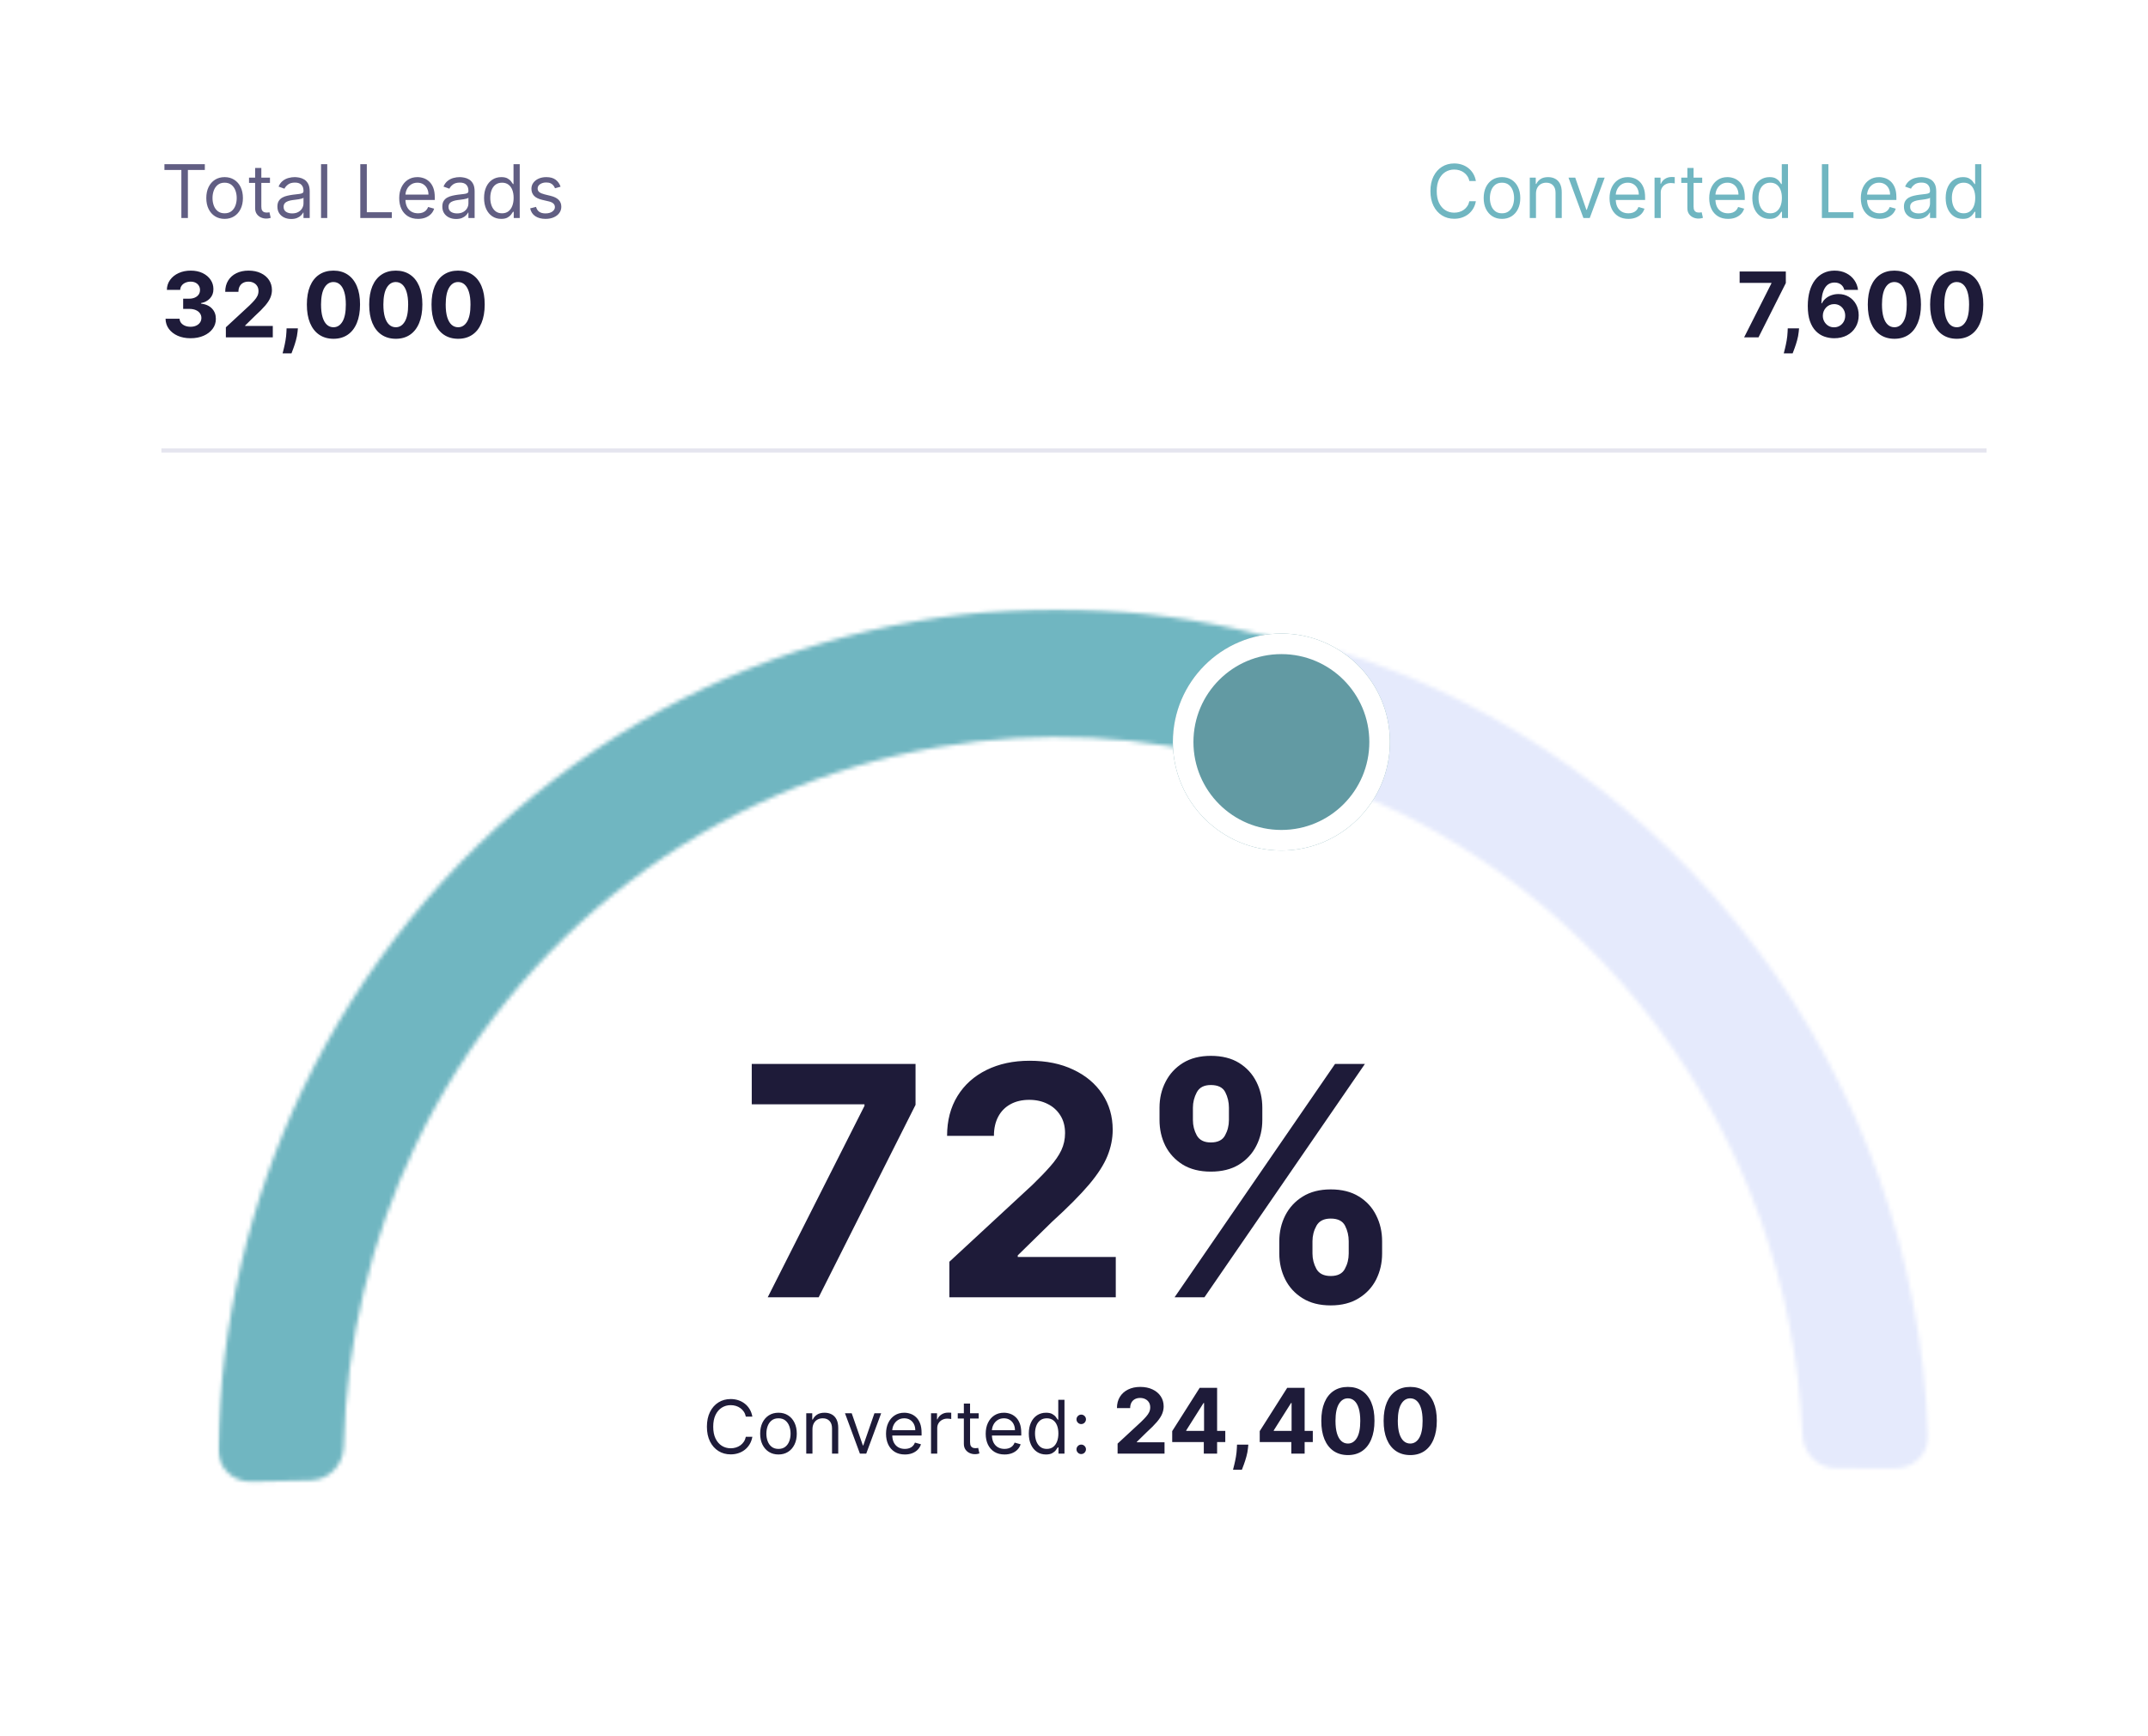 <svg width="522" height="422" viewBox="0 0 522 422" fill="none" xmlns="http://www.w3.org/2000/svg">
<g filter="url(#filter0_d_1_469)">
<rect x="6" y="4" width="510" height="410" rx="20" fill="white"/>
</g>
<mask id="mask0_1_469" style="mask-type:alpha" maskUnits="userSpaceOnUse" x="53" y="148" width="416" height="214">
<rect x="53" y="148.081" width="416" height="213.268" fill="#D9D9D9"/>
</mask>
<g mask="url(#mask0_1_469)">
<mask id="path-3-inside-1_1_469" fill="white">
<path d="M61.057 360.168C56.637 360.27 52.957 356.766 53.026 352.346C53.501 322.004 60.503 292.101 73.576 264.761C87.797 235.019 108.792 209.17 134.809 189.369C160.827 169.567 191.113 156.388 223.145 150.928C252.576 145.911 282.697 147.545 311.383 155.674C315.602 156.869 317.895 161.348 316.579 165.531L312.077 179.846C310.741 184.093 306.199 186.413 301.906 185.233C277.905 178.638 252.758 177.372 228.177 181.562C200.938 186.205 175.184 197.413 153.059 214.251C130.935 231.089 113.082 253.07 100.988 278.362C90.042 301.256 84.101 326.261 83.536 351.657C83.438 356.072 79.959 359.732 75.544 359.834L61.057 360.168Z"/>
</mask>
<path d="M61.057 360.168C56.637 360.27 52.957 356.766 53.026 352.346C53.501 322.004 60.503 292.101 73.576 264.761C87.797 235.019 108.792 209.17 134.809 189.369C160.827 169.567 191.113 156.388 223.145 150.928C252.576 145.911 282.697 147.545 311.383 155.674C315.602 156.869 317.895 161.348 316.579 165.531L312.077 179.846C310.741 184.093 306.199 186.413 301.906 185.233C277.905 178.638 252.758 177.372 228.177 181.562C200.938 186.205 175.184 197.413 153.059 214.251C130.935 231.089 113.082 253.07 100.988 278.362C90.042 301.256 84.101 326.261 83.536 351.657C83.438 356.072 79.959 359.732 75.544 359.834L61.057 360.168Z" stroke="#70B6C1" stroke-width="60" stroke-linecap="round" stroke-linejoin="round" mask="url(#path-3-inside-1_1_469)"/>
<mask id="path-4-inside-2_1_469" fill="white">
<path d="M315.943 163.958C317.082 159.659 321.515 157.099 325.753 158.449C365.87 171.232 401.196 196.368 426.805 230.492C452.456 264.672 467.007 306.071 468.553 348.934C468.712 353.35 465.108 356.927 460.69 356.919L446.198 356.892C441.78 356.884 438.224 353.294 438.035 348.88C436.496 312.856 424.155 278.103 402.581 249.356C381.019 220.624 351.356 199.386 317.658 188.418C313.484 187.059 310.972 182.721 312.096 178.478L315.943 163.958Z"/>
</mask>
<path d="M315.943 163.958C317.082 159.659 321.515 157.099 325.753 158.449C365.87 171.232 401.196 196.368 426.805 230.492C452.456 264.672 467.007 306.071 468.553 348.934C468.712 353.35 465.108 356.927 460.69 356.919L446.198 356.892C441.78 356.884 438.224 353.294 438.035 348.88C436.496 312.856 424.155 278.103 402.581 249.356C381.019 220.624 351.356 199.386 317.658 188.418C313.484 187.059 310.972 182.721 312.096 178.478L315.943 163.958Z" stroke="#E5EAFC" stroke-width="60" stroke-linecap="round" stroke-linejoin="round" mask="url(#path-4-inside-2_1_469)"/>
</g>
<g filter="url(#filter1_d_1_469)">
<circle cx="311.398" cy="172.372" r="26.372" fill="#629AA3"/>
<circle cx="311.398" cy="172.372" r="23.872" stroke="white" stroke-width="5"/>
</g>
<path d="M186.566 315.349L210.083 268.815V268.427H182.688V258.622H222.492V268.566L198.948 315.349H186.566ZM230.711 315.349V306.707L250.904 288.01C252.621 286.349 254.061 284.853 255.225 283.523C256.407 282.194 257.302 280.892 257.912 279.618C258.521 278.325 258.826 276.931 258.826 275.435C258.826 273.773 258.447 272.342 257.69 271.142C256.933 269.923 255.899 268.991 254.588 268.344C253.277 267.679 251.79 267.347 250.128 267.347C248.392 267.347 246.878 267.698 245.586 268.4C244.293 269.101 243.296 270.108 242.594 271.419C241.892 272.73 241.542 274.29 241.542 276.1H230.157C230.157 272.388 230.998 269.166 232.678 266.433C234.358 263.7 236.713 261.586 239.741 260.09C242.77 258.594 246.26 257.846 250.211 257.846C254.274 257.846 257.81 258.567 260.82 260.007C263.848 261.429 266.203 263.405 267.883 265.934C269.564 268.464 270.404 271.363 270.404 274.632C270.404 276.774 269.979 278.888 269.13 280.975C268.299 283.062 266.812 285.379 264.67 287.927C262.528 290.457 259.509 293.495 255.613 297.04L247.331 305.156V305.544H271.152V315.349H230.711ZM310.893 304.713V301.721C310.893 299.45 311.373 297.363 312.333 295.461C313.312 293.541 314.724 292.008 316.571 290.863C318.436 289.7 320.707 289.118 323.385 289.118C326.099 289.118 328.38 289.691 330.226 290.836C332.091 291.981 333.495 293.513 334.437 295.434C335.397 297.336 335.877 299.432 335.877 301.721V304.713C335.877 306.984 335.397 309.08 334.437 311.001C333.476 312.903 332.064 314.426 330.199 315.571C328.334 316.734 326.062 317.316 323.385 317.316C320.67 317.316 318.39 316.734 316.543 315.571C314.697 314.426 313.293 312.903 312.333 311.001C311.373 309.08 310.893 306.984 310.893 304.713ZM318.953 301.721V304.713C318.953 306.024 319.267 307.261 319.895 308.425C320.541 309.588 321.704 310.17 323.385 310.17C325.065 310.17 326.21 309.597 326.819 308.452C327.447 307.307 327.761 306.061 327.761 304.713V301.721C327.761 300.373 327.466 299.118 326.875 297.954C326.284 296.791 325.121 296.209 323.385 296.209C321.723 296.209 320.569 296.791 319.922 297.954C319.276 299.118 318.953 300.373 318.953 301.721ZM281.781 272.25V269.258C281.781 266.969 282.27 264.873 283.249 262.971C284.228 261.05 285.64 259.518 287.487 258.373C289.352 257.228 291.605 256.655 294.246 256.655C296.979 256.655 299.268 257.228 301.115 258.373C302.961 259.518 304.365 261.05 305.325 262.971C306.285 264.873 306.765 266.969 306.765 269.258V272.25C306.765 274.54 306.276 276.635 305.297 278.537C304.337 280.439 302.925 281.963 301.059 283.108C299.213 284.234 296.942 284.797 294.246 284.797C291.55 284.797 289.269 284.225 287.404 283.08C285.557 281.917 284.154 280.393 283.194 278.51C282.252 276.608 281.781 274.521 281.781 272.25ZM289.897 269.258V272.25C289.897 273.598 290.211 274.844 290.839 275.989C291.485 277.134 292.621 277.706 294.246 277.706C295.944 277.706 297.099 277.134 297.708 275.989C298.336 274.844 298.65 273.598 298.65 272.25V269.258C298.65 267.91 298.354 266.655 297.763 265.491C297.172 264.328 296 263.746 294.246 263.746C292.602 263.746 291.466 264.337 290.839 265.519C290.211 266.701 289.897 267.947 289.897 269.258ZM285.437 315.349L324.437 258.622H331.694L292.694 315.349H285.437Z" fill="#1E1B39"/>
<path d="M182.836 344.349H181.251C181.157 343.893 180.993 343.493 180.759 343.148C180.529 342.802 180.247 342.513 179.915 342.278C179.587 342.04 179.222 341.861 178.822 341.741C178.421 341.622 178.004 341.562 177.569 341.562C176.776 341.562 176.058 341.763 175.415 342.163C174.776 342.564 174.267 343.154 173.887 343.934C173.512 344.714 173.325 345.67 173.325 346.804C173.325 347.937 173.512 348.894 173.887 349.674C174.267 350.454 174.776 351.044 175.415 351.444C176.058 351.845 176.776 352.045 177.569 352.045C178.004 352.045 178.421 351.986 178.822 351.866C179.222 351.747 179.587 351.57 179.915 351.336C180.247 351.097 180.529 350.805 180.759 350.46C180.993 350.111 181.157 349.71 181.251 349.258H182.836C182.717 349.927 182.499 350.526 182.184 351.054C181.869 351.583 181.477 352.032 181.008 352.403C180.539 352.77 180.013 353.049 179.429 353.241C178.85 353.432 178.23 353.528 177.569 353.528C176.453 353.528 175.46 353.255 174.59 352.71C173.721 352.165 173.037 351.389 172.539 350.383C172.04 349.378 171.791 348.184 171.791 346.804C171.791 345.423 172.04 344.23 172.539 343.224C173.037 342.219 173.721 341.443 174.59 340.898C175.46 340.352 176.453 340.079 177.569 340.079C178.23 340.079 178.85 340.175 179.429 340.367C180.013 340.559 180.539 340.84 181.008 341.211C181.477 341.577 181.869 342.025 182.184 342.553C182.499 343.077 182.717 343.676 182.836 344.349ZM189.182 353.554C188.295 353.554 187.518 353.343 186.849 352.921C186.184 352.499 185.664 351.909 185.289 351.15C184.918 350.392 184.733 349.505 184.733 348.491C184.733 347.469 184.918 346.576 185.289 345.813C185.664 345.05 186.184 344.458 186.849 344.036C187.518 343.614 188.295 343.403 189.182 343.403C190.068 343.403 190.844 343.614 191.509 344.036C192.178 344.458 192.697 345.05 193.068 345.813C193.443 346.576 193.631 347.469 193.631 348.491C193.631 349.505 193.443 350.392 193.068 351.15C192.697 351.909 192.178 352.499 191.509 352.921C190.844 353.343 190.068 353.554 189.182 353.554ZM189.182 352.199C189.855 352.199 190.409 352.026 190.844 351.681C191.278 351.336 191.6 350.882 191.809 350.319C192.018 349.757 192.122 349.148 192.122 348.491C192.122 347.835 192.018 347.224 191.809 346.657C191.6 346.09 191.278 345.632 190.844 345.282C190.409 344.933 189.855 344.758 189.182 344.758C188.509 344.758 187.955 344.933 187.52 345.282C187.085 345.632 186.763 346.09 186.555 346.657C186.346 347.224 186.241 347.835 186.241 348.491C186.241 349.148 186.346 349.757 186.555 350.319C186.763 350.882 187.085 351.336 187.52 351.681C187.955 352.026 188.509 352.199 189.182 352.199ZM197.442 347.443V353.349H195.933V343.531H197.391V345.065H197.519C197.749 344.567 198.098 344.166 198.567 343.863C199.036 343.557 199.641 343.403 200.382 343.403C201.047 343.403 201.629 343.54 202.127 343.812C202.626 344.081 203.014 344.49 203.291 345.04C203.568 345.585 203.706 346.275 203.706 347.111V353.349H202.198V347.213C202.198 346.442 201.997 345.841 201.597 345.41C201.196 344.976 200.646 344.758 199.948 344.758C199.466 344.758 199.036 344.863 198.656 345.072C198.281 345.28 197.985 345.585 197.768 345.986C197.551 346.386 197.442 346.872 197.442 347.443ZM214.14 343.531L210.509 353.349H208.975L205.344 343.531H206.98L209.691 351.355H209.793L212.503 343.531H214.14ZM219.896 353.554C218.95 353.554 218.134 353.345 217.447 352.927C216.766 352.505 216.239 351.917 215.869 351.163C215.502 350.405 215.319 349.523 215.319 348.517C215.319 347.511 215.502 346.625 215.869 345.858C216.239 345.086 216.755 344.486 217.415 344.055C218.08 343.621 218.856 343.403 219.742 343.403C220.254 343.403 220.759 343.488 221.257 343.659C221.756 343.829 222.21 344.106 222.619 344.49C223.028 344.869 223.354 345.372 223.597 345.998C223.839 346.625 223.961 347.396 223.961 348.312V348.952H216.393V347.648H222.427C222.427 347.094 222.316 346.599 222.094 346.165C221.877 345.73 221.566 345.387 221.161 345.135C220.761 344.884 220.288 344.758 219.742 344.758C219.141 344.758 218.621 344.907 218.183 345.206C217.748 345.5 217.413 345.883 217.179 346.356C216.945 346.829 216.827 347.336 216.827 347.878V348.747C216.827 349.488 216.955 350.117 217.211 350.633C217.471 351.144 217.831 351.534 218.291 351.802C218.751 352.067 219.286 352.199 219.896 352.199C220.292 352.199 220.65 352.143 220.969 352.032C221.293 351.917 221.572 351.747 221.807 351.521C222.041 351.291 222.222 351.005 222.35 350.665L223.808 351.074C223.654 351.568 223.396 352.003 223.034 352.378C222.672 352.748 222.224 353.038 221.692 353.247C221.159 353.452 220.56 353.554 219.896 353.554ZM226.256 353.349V343.531H227.713V345.014H227.815C227.994 344.528 228.318 344.134 228.787 343.831C229.256 343.529 229.784 343.378 230.372 343.378C230.483 343.378 230.621 343.38 230.788 343.384C230.954 343.388 231.08 343.395 231.165 343.403V344.937C231.114 344.925 230.996 344.905 230.813 344.88C230.634 344.85 230.445 344.835 230.244 344.835C229.767 344.835 229.341 344.935 228.966 345.135C228.595 345.331 228.301 345.604 228.084 345.954C227.871 346.299 227.764 346.693 227.764 347.136V353.349H226.256ZM237.838 343.531V344.809H232.75V343.531H237.838ZM234.233 341.179H235.741V350.537C235.741 350.963 235.803 351.282 235.927 351.496C236.055 351.704 236.217 351.845 236.413 351.917C236.613 351.986 236.824 352.02 237.045 352.02C237.212 352.02 237.348 352.011 237.455 351.994C237.561 351.973 237.646 351.956 237.71 351.943L238.017 353.298C237.915 353.336 237.772 353.375 237.589 353.413C237.406 353.456 237.173 353.477 236.892 353.477C236.466 353.477 236.048 353.385 235.639 353.202C235.234 353.019 234.898 352.74 234.629 352.365C234.365 351.99 234.233 351.517 234.233 350.946V341.179ZM244.118 353.554C243.172 353.554 242.356 353.345 241.67 352.927C240.988 352.505 240.462 351.917 240.091 351.163C239.725 350.405 239.542 349.523 239.542 348.517C239.542 347.511 239.725 346.625 240.091 345.858C240.462 345.086 240.978 344.486 241.638 344.055C242.303 343.621 243.078 343.403 243.965 343.403C244.476 343.403 244.981 343.488 245.48 343.659C245.978 343.829 246.432 344.106 246.841 344.49C247.25 344.869 247.576 345.372 247.819 345.998C248.062 346.625 248.184 347.396 248.184 348.312V348.952H240.615V347.648H246.65C246.65 347.094 246.539 346.599 246.317 346.165C246.1 345.73 245.789 345.387 245.384 345.135C244.983 344.884 244.51 344.758 243.965 344.758C243.364 344.758 242.844 344.907 242.405 345.206C241.971 345.5 241.636 345.883 241.402 346.356C241.167 346.829 241.05 347.336 241.05 347.878V348.747C241.05 349.488 241.178 350.117 241.434 350.633C241.694 351.144 242.054 351.534 242.514 351.802C242.974 352.067 243.509 352.199 244.118 352.199C244.515 352.199 244.873 352.143 245.192 352.032C245.516 351.917 245.795 351.747 246.029 351.521C246.264 351.291 246.445 351.005 246.573 350.665L248.03 351.074C247.877 351.568 247.619 352.003 247.257 352.378C246.895 352.748 246.447 353.038 245.914 353.247C245.382 353.452 244.783 353.554 244.118 353.554ZM254.186 353.554C253.368 353.554 252.645 353.347 252.019 352.934C251.392 352.516 250.902 351.928 250.549 351.17C250.195 350.407 250.018 349.505 250.018 348.466C250.018 347.434 250.195 346.54 250.549 345.781C250.902 345.023 251.395 344.437 252.025 344.023C252.656 343.61 253.385 343.403 254.211 343.403C254.85 343.403 255.355 343.51 255.726 343.723C256.101 343.932 256.387 344.17 256.583 344.439C256.783 344.703 256.939 344.92 257.049 345.091H257.177V340.258H258.686V353.349H257.228V351.841H257.049C256.939 352.02 256.781 352.246 256.576 352.518C256.372 352.787 256.08 353.028 255.701 353.241C255.321 353.449 254.816 353.554 254.186 353.554ZM254.39 352.199C254.995 352.199 255.507 352.041 255.924 351.726C256.342 351.406 256.659 350.965 256.877 350.403C257.094 349.836 257.203 349.182 257.203 348.44C257.203 347.707 257.096 347.066 256.883 346.516C256.67 345.962 256.355 345.532 255.937 345.225C255.52 344.914 255.004 344.758 254.39 344.758C253.751 344.758 253.218 344.922 252.792 345.251C252.37 345.574 252.053 346.015 251.84 346.574C251.631 347.128 251.527 347.75 251.527 348.44C251.527 349.139 251.633 349.774 251.846 350.345C252.064 350.912 252.383 351.363 252.805 351.7C253.231 352.032 253.76 352.199 254.39 352.199ZM262.757 353.452C262.442 353.452 262.172 353.339 261.946 353.113C261.72 352.887 261.607 352.616 261.607 352.301C261.607 351.986 261.72 351.715 261.946 351.489C262.172 351.263 262.442 351.15 262.757 351.15C263.073 351.15 263.343 351.263 263.569 351.489C263.795 351.715 263.908 351.986 263.908 352.301C263.908 352.51 263.855 352.702 263.748 352.876C263.646 353.051 263.507 353.192 263.333 353.298C263.162 353.4 262.971 353.452 262.757 353.452ZM262.757 346.165C262.442 346.165 262.172 346.052 261.946 345.826C261.72 345.6 261.607 345.329 261.607 345.014C261.607 344.699 261.72 344.428 261.946 344.202C262.172 343.976 262.442 343.863 262.757 343.863C263.073 343.863 263.343 343.976 263.569 344.202C263.795 344.428 263.908 344.699 263.908 345.014C263.908 345.223 263.855 345.415 263.748 345.589C263.646 345.764 263.507 345.905 263.333 346.011C263.162 346.113 262.971 346.165 262.757 346.165ZM271.594 353.349V350.912L277.289 345.638C277.773 345.17 278.18 344.748 278.508 344.373C278.841 343.998 279.094 343.63 279.266 343.271C279.438 342.907 279.523 342.513 279.523 342.091C279.523 341.623 279.417 341.219 279.203 340.88C278.99 340.537 278.698 340.274 278.328 340.091C277.958 339.904 277.539 339.81 277.07 339.81C276.581 339.81 276.154 339.909 275.789 340.107C275.424 340.305 275.143 340.589 274.945 340.959C274.747 341.328 274.648 341.769 274.648 342.279H271.438C271.438 341.232 271.674 340.323 272.148 339.552C272.622 338.782 273.286 338.185 274.141 337.763C274.995 337.341 275.979 337.13 277.094 337.13C278.24 337.13 279.237 337.334 280.086 337.74C280.94 338.141 281.604 338.698 282.078 339.412C282.552 340.125 282.789 340.943 282.789 341.865C282.789 342.469 282.669 343.065 282.43 343.654C282.195 344.242 281.776 344.896 281.172 345.615C280.568 346.328 279.716 347.185 278.617 348.185L276.281 350.474V350.584H283V353.349H271.594ZM284.865 350.537V347.873L291.545 337.349H293.842V341.037H292.482L288.271 347.701V347.826H297.764V350.537H284.865ZM292.545 353.349V349.724L292.607 348.545V337.349H295.779V353.349H292.545ZM303.365 351.162L303.279 352.021C303.212 352.709 303.081 353.394 302.889 354.076C302.701 354.763 302.503 355.386 302.295 355.943C302.092 356.5 301.928 356.938 301.803 357.255H299.646C299.725 356.948 299.831 356.519 299.967 355.966C300.102 355.42 300.23 354.805 300.35 354.123C300.469 353.44 300.545 352.745 300.576 352.037L300.615 351.162H303.365ZM306.135 350.537V347.873L312.814 337.349H315.111V341.037H313.752L309.541 347.701V347.826H319.033V350.537H306.135ZM313.814 353.349V349.724L313.877 348.545V337.349H317.049V353.349H313.814ZM327.561 353.701C326.217 353.696 325.061 353.365 324.092 352.709C323.128 352.052 322.386 351.102 321.865 349.857C321.35 348.612 321.094 347.115 321.1 345.365C321.1 343.62 321.357 342.133 321.873 340.904C322.394 339.675 323.136 338.74 324.1 338.099C325.068 337.453 326.222 337.13 327.561 337.13C328.899 337.13 330.05 337.453 331.014 338.099C331.982 338.745 332.727 339.683 333.248 340.912C333.769 342.136 334.027 343.62 334.021 345.365C334.021 347.12 333.761 348.62 333.24 349.865C332.725 351.11 331.985 352.06 331.021 352.716C330.058 353.373 328.904 353.701 327.561 353.701ZM327.561 350.896C328.477 350.896 329.209 350.435 329.756 349.513C330.303 348.591 330.574 347.209 330.568 345.365C330.568 344.151 330.443 343.141 330.193 342.334C329.949 341.526 329.6 340.92 329.146 340.513C328.699 340.107 328.17 339.904 327.561 339.904C326.649 339.904 325.92 340.36 325.373 341.271C324.826 342.183 324.55 343.547 324.545 345.365C324.545 346.594 324.667 347.62 324.912 348.443C325.162 349.261 325.514 349.875 325.967 350.287C326.42 350.693 326.951 350.896 327.561 350.896ZM342.707 353.701C341.363 353.696 340.207 353.365 339.238 352.709C338.275 352.052 337.533 351.102 337.012 349.857C336.496 348.612 336.241 347.115 336.246 345.365C336.246 343.62 336.504 342.133 337.02 340.904C337.54 339.675 338.283 338.74 339.246 338.099C340.215 337.453 341.368 337.13 342.707 337.13C344.046 337.13 345.197 337.453 346.16 338.099C347.129 338.745 347.874 339.683 348.395 340.912C348.915 342.136 349.173 343.62 349.168 345.365C349.168 347.12 348.908 348.62 348.387 349.865C347.871 351.11 347.132 352.06 346.168 352.716C345.204 353.373 344.051 353.701 342.707 353.701ZM342.707 350.896C343.624 350.896 344.355 350.435 344.902 349.513C345.449 348.591 345.72 347.209 345.715 345.365C345.715 344.151 345.59 343.141 345.34 342.334C345.095 341.526 344.746 340.92 344.293 340.513C343.845 340.107 343.316 339.904 342.707 339.904C341.796 339.904 341.066 340.36 340.52 341.271C339.973 342.183 339.697 343.547 339.691 345.365C339.691 346.594 339.814 347.62 340.059 348.443C340.309 349.261 340.66 349.875 341.113 350.287C341.566 350.693 342.098 350.896 342.707 350.896Z" fill="#1E1B39"/>
<line x1="39.225" y1="109.5" x2="482.774" y2="109.5" stroke="#E5E5EF"/>
<path d="M423.854 82L430.486 68.875V68.766H422.76V66H433.986V68.805L427.346 82H423.854ZM437.203 79.812L437.117 80.672C437.049 81.359 436.919 82.044 436.727 82.727C436.539 83.414 436.341 84.037 436.133 84.594C435.93 85.151 435.766 85.588 435.641 85.906H433.484C433.563 85.599 433.669 85.169 433.805 84.617C433.94 84.07 434.068 83.456 434.188 82.773C434.307 82.091 434.383 81.396 434.414 80.688L434.453 79.812H437.203ZM445.711 82.219C444.888 82.213 444.094 82.076 443.328 81.805C442.568 81.534 441.885 81.094 441.281 80.484C440.677 79.875 440.198 79.068 439.844 78.062C439.495 77.057 439.32 75.823 439.32 74.359C439.326 73.016 439.479 71.815 439.781 70.758C440.089 69.695 440.526 68.794 441.094 68.055C441.667 67.315 442.352 66.753 443.148 66.367C443.945 65.977 444.839 65.781 445.828 65.781C446.896 65.781 447.839 65.99 448.656 66.406C449.474 66.818 450.13 67.378 450.625 68.086C451.125 68.794 451.427 69.588 451.531 70.469H448.195C448.065 69.912 447.792 69.474 447.375 69.156C446.958 68.838 446.443 68.68 445.828 68.68C444.786 68.68 443.995 69.133 443.453 70.039C442.917 70.945 442.643 72.177 442.633 73.734H442.742C442.982 73.26 443.305 72.857 443.711 72.523C444.122 72.185 444.589 71.927 445.109 71.75C445.635 71.568 446.19 71.477 446.773 71.477C447.721 71.477 448.565 71.701 449.305 72.148C450.044 72.591 450.628 73.201 451.055 73.977C451.482 74.753 451.695 75.641 451.695 76.641C451.695 77.724 451.443 78.688 450.938 79.531C450.438 80.375 449.737 81.037 448.836 81.516C447.94 81.99 446.898 82.224 445.711 82.219ZM445.695 79.562C446.216 79.562 446.682 79.438 447.094 79.188C447.505 78.938 447.828 78.599 448.063 78.172C448.297 77.745 448.414 77.266 448.414 76.734C448.414 76.203 448.297 75.727 448.063 75.305C447.833 74.883 447.516 74.547 447.109 74.297C446.703 74.047 446.24 73.922 445.719 73.922C445.328 73.922 444.966 73.995 444.633 74.141C444.305 74.287 444.016 74.49 443.766 74.75C443.521 75.01 443.328 75.312 443.188 75.656C443.047 75.995 442.977 76.357 442.977 76.742C442.977 77.258 443.094 77.729 443.328 78.156C443.568 78.583 443.891 78.924 444.297 79.18C444.708 79.435 445.174 79.562 445.695 79.562ZM460.367 82.352C459.023 82.346 457.867 82.016 456.898 81.359C455.935 80.703 455.193 79.753 454.672 78.508C454.156 77.263 453.901 75.766 453.906 74.016C453.906 72.271 454.164 70.784 454.68 69.555C455.201 68.326 455.943 67.391 456.906 66.75C457.875 66.104 459.029 65.781 460.367 65.781C461.706 65.781 462.857 66.104 463.82 66.75C464.789 67.396 465.534 68.333 466.055 69.562C466.576 70.787 466.833 72.271 466.828 74.016C466.828 75.771 466.568 77.271 466.047 78.516C465.531 79.76 464.792 80.711 463.828 81.367C462.865 82.023 461.711 82.352 460.367 82.352ZM460.367 79.547C461.284 79.547 462.016 79.086 462.563 78.164C463.109 77.242 463.38 75.859 463.375 74.016C463.375 72.802 463.25 71.792 463 70.984C462.755 70.177 462.406 69.57 461.953 69.164C461.505 68.758 460.977 68.555 460.367 68.555C459.456 68.555 458.727 69.01 458.18 69.922C457.633 70.833 457.357 72.198 457.352 74.016C457.352 75.245 457.474 76.271 457.719 77.094C457.969 77.912 458.32 78.526 458.773 78.938C459.227 79.344 459.758 79.547 460.367 79.547ZM475.514 82.352C474.17 82.346 473.014 82.016 472.045 81.359C471.081 80.703 470.339 79.753 469.818 78.508C469.303 77.263 469.048 75.766 469.053 74.016C469.053 72.271 469.311 70.784 469.826 69.555C470.347 68.326 471.089 67.391 472.053 66.75C473.021 66.104 474.175 65.781 475.514 65.781C476.852 65.781 478.003 66.104 478.967 66.75C479.936 67.396 480.68 68.333 481.201 69.562C481.722 70.787 481.98 72.271 481.975 74.016C481.975 75.771 481.714 77.271 481.193 78.516C480.678 79.76 479.938 80.711 478.975 81.367C478.011 82.023 476.857 82.352 475.514 82.352ZM475.514 79.547C476.43 79.547 477.162 79.086 477.709 78.164C478.256 77.242 478.527 75.859 478.521 74.016C478.521 72.802 478.396 71.792 478.146 70.984C477.902 70.177 477.553 69.57 477.1 69.164C476.652 68.758 476.123 68.555 475.514 68.555C474.602 68.555 473.873 69.01 473.326 69.922C472.779 70.833 472.503 72.198 472.498 74.016C472.498 75.245 472.62 76.271 472.865 77.094C473.115 77.912 473.467 78.526 473.92 78.938C474.373 79.344 474.904 79.547 475.514 79.547Z" fill="#1E1B39"/>
<path d="M358.662 44H357.077C356.983 43.544 356.819 43.144 356.585 42.798C356.355 42.453 356.074 42.163 355.741 41.929C355.413 41.69 355.049 41.511 354.648 41.392C354.248 41.273 353.83 41.213 353.395 41.213C352.603 41.213 351.885 41.413 351.241 41.814C350.602 42.215 350.093 42.805 349.713 43.584C349.338 44.364 349.151 45.321 349.151 46.455C349.151 47.588 349.338 48.545 349.713 49.325C350.093 50.104 350.602 50.695 351.241 51.095C351.885 51.496 352.603 51.696 353.395 51.696C353.83 51.696 354.248 51.636 354.648 51.517C355.049 51.398 355.413 51.221 355.741 50.986C356.074 50.748 356.355 50.456 356.585 50.111C356.819 49.761 356.983 49.361 357.077 48.909H358.662C358.543 49.578 358.326 50.177 358.01 50.705C357.695 51.234 357.303 51.683 356.834 52.054C356.365 52.42 355.839 52.7 355.255 52.891C354.676 53.083 354.056 53.179 353.395 53.179C352.279 53.179 351.286 52.906 350.417 52.361C349.547 51.815 348.863 51.04 348.365 50.034C347.866 49.028 347.617 47.835 347.617 46.455C347.617 45.074 347.866 43.881 348.365 42.875C348.863 41.869 349.547 41.094 350.417 40.548C351.286 40.003 352.279 39.73 353.395 39.73C354.056 39.73 354.676 39.826 355.255 40.018C355.839 40.209 356.365 40.491 356.834 40.861C357.303 41.228 357.695 41.675 358.01 42.204C358.326 42.728 358.543 43.327 358.662 44ZM365.008 53.205C364.122 53.205 363.344 52.994 362.675 52.572C362.01 52.15 361.49 51.56 361.115 50.801C360.744 50.043 360.559 49.156 360.559 48.142C360.559 47.119 360.744 46.227 361.115 45.464C361.49 44.701 362.01 44.109 362.675 43.687C363.344 43.265 364.122 43.054 365.008 43.054C365.894 43.054 366.67 43.265 367.335 43.687C368.004 44.109 368.524 44.701 368.894 45.464C369.269 46.227 369.457 47.119 369.457 48.142C369.457 49.156 369.269 50.043 368.894 50.801C368.524 51.56 368.004 52.15 367.335 52.572C366.67 52.994 365.894 53.205 365.008 53.205ZM365.008 51.849C365.681 51.849 366.235 51.677 366.67 51.332C367.105 50.986 367.426 50.533 367.635 49.97C367.844 49.408 367.948 48.798 367.948 48.142C367.948 47.486 367.844 46.874 367.635 46.307C367.426 45.741 367.105 45.283 366.67 44.933C366.235 44.584 365.681 44.409 365.008 44.409C364.335 44.409 363.781 44.584 363.346 44.933C362.911 45.283 362.59 45.741 362.381 46.307C362.172 46.874 362.068 47.486 362.068 48.142C362.068 48.798 362.172 49.408 362.381 49.97C362.59 50.533 362.911 50.986 363.346 51.332C363.781 51.677 364.335 51.849 365.008 51.849ZM373.268 47.094V53H371.76V43.182H373.217V44.716H373.345C373.575 44.217 373.924 43.817 374.393 43.514C374.862 43.207 375.467 43.054 376.208 43.054C376.873 43.054 377.455 43.19 377.953 43.463C378.452 43.731 378.84 44.141 379.117 44.69C379.394 45.236 379.532 45.926 379.532 46.761V53H378.024V46.864C378.024 46.092 377.824 45.492 377.423 45.061C377.022 44.626 376.473 44.409 375.774 44.409C375.292 44.409 374.862 44.514 374.483 44.722C374.108 44.931 373.811 45.236 373.594 45.636C373.377 46.037 373.268 46.523 373.268 47.094ZM389.966 43.182L386.335 53H384.801L381.17 43.182H382.807L385.517 51.006H385.619L388.329 43.182H389.966ZM395.722 53.205C394.776 53.205 393.96 52.996 393.274 52.578C392.592 52.156 392.066 51.568 391.695 50.814C391.328 50.055 391.145 49.173 391.145 48.168C391.145 47.162 391.328 46.276 391.695 45.508C392.066 44.737 392.581 44.136 393.242 43.706C393.906 43.271 394.682 43.054 395.568 43.054C396.08 43.054 396.585 43.139 397.083 43.31C397.582 43.48 398.036 43.757 398.445 44.141C398.854 44.52 399.18 45.023 399.423 45.649C399.666 46.276 399.787 47.047 399.787 47.963V48.602H392.219V47.298H398.253C398.253 46.744 398.142 46.25 397.921 45.815C397.703 45.381 397.392 45.038 396.987 44.786C396.587 44.535 396.114 44.409 395.568 44.409C394.968 44.409 394.448 44.558 394.009 44.856C393.574 45.151 393.24 45.534 393.005 46.007C392.771 46.48 392.654 46.987 392.654 47.528V48.398C392.654 49.139 392.781 49.768 393.037 50.283C393.297 50.795 393.657 51.185 394.117 51.453C394.578 51.717 395.112 51.849 395.722 51.849C396.118 51.849 396.476 51.794 396.796 51.683C397.119 51.568 397.399 51.398 397.633 51.172C397.867 50.942 398.048 50.656 398.176 50.315L399.634 50.724C399.48 51.219 399.222 51.653 398.86 52.028C398.498 52.399 398.051 52.689 397.518 52.898C396.985 53.102 396.387 53.205 395.722 53.205ZM402.082 53V43.182H403.539V44.665H403.642C403.82 44.179 404.144 43.785 404.613 43.482C405.082 43.18 405.61 43.028 406.198 43.028C406.309 43.028 406.448 43.031 406.614 43.035C406.78 43.039 406.906 43.045 406.991 43.054V44.588C406.94 44.575 406.823 44.556 406.639 44.531C406.46 44.501 406.271 44.486 406.07 44.486C405.593 44.486 405.167 44.586 404.792 44.786C404.421 44.982 404.127 45.255 403.91 45.604C403.697 45.95 403.59 46.344 403.59 46.787V53H402.082ZM413.664 43.182V44.46H408.576V43.182H413.664ZM410.059 40.83H411.568V50.188C411.568 50.614 411.629 50.933 411.753 51.146C411.881 51.355 412.043 51.496 412.239 51.568C412.439 51.636 412.65 51.67 412.872 51.67C413.038 51.67 413.174 51.662 413.281 51.645C413.387 51.624 413.472 51.606 413.536 51.594L413.843 52.949C413.741 52.987 413.598 53.026 413.415 53.064C413.232 53.106 412.999 53.128 412.718 53.128C412.292 53.128 411.874 53.036 411.465 52.853C411.061 52.67 410.724 52.391 410.455 52.016C410.191 51.641 410.059 51.168 410.059 50.597V40.83ZM419.944 53.205C418.998 53.205 418.182 52.996 417.496 52.578C416.814 52.156 416.288 51.568 415.917 50.814C415.551 50.055 415.368 49.173 415.368 48.168C415.368 47.162 415.551 46.276 415.917 45.508C416.288 44.737 416.804 44.136 417.464 43.706C418.129 43.271 418.905 43.054 419.791 43.054C420.302 43.054 420.807 43.139 421.306 43.31C421.805 43.48 422.258 43.757 422.667 44.141C423.077 44.52 423.403 45.023 423.645 45.649C423.888 46.276 424.01 47.047 424.01 47.963V48.602H416.442V47.298H422.476C422.476 46.744 422.365 46.25 422.143 45.815C421.926 45.381 421.615 45.038 421.21 44.786C420.809 44.535 420.336 44.409 419.791 44.409C419.19 44.409 418.67 44.558 418.231 44.856C417.797 45.151 417.462 45.534 417.228 46.007C416.993 46.48 416.876 46.987 416.876 47.528V48.398C416.876 49.139 417.004 49.768 417.26 50.283C417.52 50.795 417.88 51.185 418.34 51.453C418.8 51.717 419.335 51.849 419.944 51.849C420.341 51.849 420.699 51.794 421.018 51.683C421.342 51.568 421.621 51.398 421.856 51.172C422.09 50.942 422.271 50.656 422.399 50.315L423.856 50.724C423.703 51.219 423.445 51.653 423.083 52.028C422.721 52.399 422.273 52.689 421.741 52.898C421.208 53.102 420.609 53.205 419.944 53.205ZM430.012 53.205C429.194 53.205 428.471 52.998 427.845 52.584C427.219 52.167 426.729 51.579 426.375 50.82C426.021 50.057 425.844 49.156 425.844 48.117C425.844 47.085 426.021 46.19 426.375 45.432C426.729 44.673 427.221 44.087 427.851 43.674C428.482 43.261 429.211 43.054 430.037 43.054C430.677 43.054 431.182 43.16 431.552 43.374C431.927 43.582 432.213 43.821 432.409 44.09C432.609 44.354 432.765 44.571 432.876 44.742H433.003V39.909H434.512V53H433.055V51.492H432.876C432.765 51.67 432.607 51.896 432.403 52.169C432.198 52.438 431.906 52.678 431.527 52.891C431.148 53.1 430.643 53.205 430.012 53.205ZM430.216 51.849C430.822 51.849 431.333 51.692 431.751 51.376C432.168 51.057 432.486 50.616 432.703 50.053C432.92 49.486 433.029 48.832 433.029 48.091C433.029 47.358 432.922 46.717 432.709 46.167C432.496 45.613 432.181 45.182 431.763 44.876C431.346 44.565 430.83 44.409 430.216 44.409C429.577 44.409 429.045 44.573 428.618 44.901C428.197 45.225 427.879 45.666 427.666 46.224C427.457 46.778 427.353 47.401 427.353 48.091C427.353 48.79 427.459 49.425 427.672 49.996C427.89 50.562 428.209 51.014 428.631 51.351C429.057 51.683 429.586 51.849 430.216 51.849ZM442.751 53V39.909H444.336V51.594H450.422V53H442.751ZM456.788 53.205C455.842 53.205 455.026 52.996 454.34 52.578C453.658 52.156 453.132 51.568 452.761 50.814C452.395 50.055 452.211 49.173 452.211 48.168C452.211 47.162 452.395 46.276 452.761 45.508C453.132 44.737 453.648 44.136 454.308 43.706C454.973 43.271 455.748 43.054 456.635 43.054C457.146 43.054 457.651 43.139 458.15 43.31C458.648 43.48 459.102 43.757 459.511 44.141C459.92 44.52 460.246 45.023 460.489 45.649C460.732 46.276 460.854 47.047 460.854 47.963V48.602H453.285V47.298H459.319C459.319 46.744 459.209 46.25 458.987 45.815C458.77 45.381 458.459 45.038 458.054 44.786C457.653 44.535 457.18 44.409 456.635 44.409C456.034 44.409 455.514 44.558 455.075 44.856C454.64 45.151 454.306 45.534 454.072 46.007C453.837 46.48 453.72 46.987 453.72 47.528V48.398C453.72 49.139 453.848 49.768 454.104 50.283C454.363 50.795 454.724 51.185 455.184 51.453C455.644 51.717 456.179 51.849 456.788 51.849C457.184 51.849 457.542 51.794 457.862 51.683C458.186 51.568 458.465 51.398 458.699 51.172C458.934 50.942 459.115 50.656 459.243 50.315L460.7 50.724C460.547 51.219 460.289 51.653 459.927 52.028C459.564 52.399 459.117 52.689 458.584 52.898C458.052 53.102 457.453 53.205 456.788 53.205ZM466.037 53.23C465.415 53.23 464.851 53.113 464.344 52.879C463.836 52.64 463.434 52.297 463.135 51.849C462.837 51.398 462.688 50.852 462.688 50.213C462.688 49.651 462.799 49.195 463.02 48.845C463.242 48.492 463.538 48.215 463.909 48.014C464.28 47.814 464.689 47.665 465.136 47.567C465.588 47.465 466.042 47.383 466.498 47.324C467.094 47.247 467.578 47.19 467.949 47.151C468.324 47.109 468.596 47.038 468.767 46.94C468.942 46.842 469.029 46.672 469.029 46.429V46.378C469.029 45.747 468.856 45.257 468.511 44.908C468.17 44.558 467.653 44.383 466.958 44.383C466.238 44.383 465.673 44.541 465.264 44.856C464.855 45.172 464.567 45.508 464.401 45.867L462.969 45.355C463.225 44.758 463.566 44.294 463.992 43.962C464.422 43.625 464.891 43.391 465.398 43.258C465.91 43.122 466.412 43.054 466.907 43.054C467.222 43.054 467.584 43.092 467.993 43.169C468.407 43.242 468.805 43.393 469.189 43.623C469.577 43.853 469.898 44.2 470.154 44.665C470.41 45.129 470.537 45.751 470.537 46.531V53H469.029V51.67H468.952C468.85 51.883 468.68 52.111 468.441 52.354C468.202 52.597 467.885 52.804 467.488 52.974C467.092 53.145 466.608 53.23 466.037 53.23ZM466.268 51.875C466.864 51.875 467.367 51.758 467.776 51.523C468.189 51.289 468.501 50.986 468.709 50.616C468.922 50.245 469.029 49.855 469.029 49.446V48.065C468.965 48.142 468.824 48.212 468.607 48.276C468.394 48.336 468.147 48.389 467.866 48.436C467.589 48.479 467.318 48.517 467.054 48.551C466.794 48.581 466.583 48.606 466.421 48.628C466.029 48.679 465.662 48.762 465.322 48.877C464.985 48.988 464.712 49.156 464.503 49.382C464.299 49.604 464.197 49.906 464.197 50.29C464.197 50.814 464.39 51.21 464.778 51.479C465.17 51.743 465.667 51.875 466.268 51.875ZM476.998 53.205C476.18 53.205 475.458 52.998 474.831 52.584C474.205 52.167 473.715 51.579 473.361 50.82C473.007 50.057 472.831 49.156 472.831 48.117C472.831 47.085 473.007 46.19 473.361 45.432C473.715 44.673 474.207 44.087 474.838 43.674C475.468 43.261 476.197 43.054 477.024 43.054C477.663 43.054 478.168 43.16 478.539 43.374C478.914 43.582 479.199 43.821 479.395 44.09C479.596 44.354 479.751 44.571 479.862 44.742H479.99V39.909H481.498V53H480.041V51.492H479.862C479.751 51.67 479.593 51.896 479.389 52.169C479.184 52.438 478.892 52.678 478.513 52.891C478.134 53.1 477.629 53.205 476.998 53.205ZM477.203 51.849C477.808 51.849 478.319 51.692 478.737 51.376C479.154 51.057 479.472 50.616 479.689 50.053C479.907 49.486 480.015 48.832 480.015 48.091C480.015 47.358 479.909 46.717 479.696 46.167C479.483 45.613 479.167 45.182 478.75 44.876C478.332 44.565 477.816 44.409 477.203 44.409C476.564 44.409 476.031 44.573 475.605 44.901C475.183 45.225 474.865 45.666 474.652 46.224C474.444 46.778 474.339 47.401 474.339 48.091C474.339 48.79 474.446 49.425 474.659 49.996C474.876 50.562 475.196 51.014 475.618 51.351C476.044 51.683 476.572 51.849 477.203 51.849Z" fill="#70B6C1"/>
<path d="M46.301 82.219C45.134 82.219 44.095 82.018 43.184 81.617C42.277 81.211 41.561 80.654 41.035 79.945C40.514 79.232 40.246 78.409 40.23 77.477H43.637C43.658 77.867 43.785 78.211 44.02 78.508C44.259 78.799 44.577 79.026 44.973 79.188C45.368 79.349 45.814 79.43 46.309 79.43C46.824 79.43 47.28 79.338 47.676 79.156C48.072 78.974 48.382 78.721 48.605 78.398C48.829 78.076 48.941 77.703 48.941 77.281C48.941 76.854 48.822 76.477 48.582 76.148C48.348 75.815 48.009 75.555 47.566 75.367C47.129 75.18 46.608 75.086 46.004 75.086H44.512V72.602H46.004C46.514 72.602 46.965 72.513 47.355 72.336C47.751 72.159 48.059 71.914 48.277 71.602C48.496 71.284 48.605 70.914 48.605 70.492C48.605 70.091 48.509 69.74 48.316 69.438C48.129 69.13 47.863 68.891 47.52 68.719C47.181 68.547 46.785 68.461 46.332 68.461C45.874 68.461 45.454 68.544 45.074 68.711C44.694 68.872 44.389 69.104 44.16 69.406C43.931 69.708 43.809 70.062 43.793 70.469H40.551C40.566 69.547 40.829 68.734 41.34 68.031C41.85 67.328 42.538 66.779 43.402 66.383C44.272 65.982 45.254 65.781 46.348 65.781C47.452 65.781 48.418 65.982 49.246 66.383C50.074 66.784 50.717 67.326 51.176 68.008C51.639 68.685 51.868 69.445 51.863 70.289C51.868 71.185 51.59 71.932 51.027 72.531C50.47 73.13 49.743 73.51 48.848 73.672V73.797C50.025 73.948 50.921 74.357 51.535 75.023C52.155 75.685 52.462 76.513 52.457 77.508C52.462 78.419 52.199 79.229 51.668 79.938C51.142 80.646 50.415 81.203 49.488 81.609C48.561 82.016 47.499 82.219 46.301 82.219ZM54.889 82V79.562L60.584 74.289C61.068 73.82 61.475 73.398 61.803 73.023C62.136 72.648 62.389 72.281 62.56 71.922C62.732 71.557 62.818 71.164 62.818 70.742C62.818 70.273 62.712 69.87 62.498 69.531C62.285 69.188 61.993 68.924 61.623 68.742C61.253 68.555 60.834 68.461 60.365 68.461C59.876 68.461 59.449 68.56 59.084 68.758C58.719 68.956 58.438 69.24 58.24 69.609C58.042 69.979 57.943 70.419 57.943 70.93H54.732C54.732 69.883 54.969 68.974 55.443 68.203C55.917 67.432 56.581 66.836 57.435 66.414C58.29 65.992 59.274 65.781 60.389 65.781C61.535 65.781 62.532 65.984 63.381 66.391C64.235 66.792 64.899 67.349 65.373 68.062C65.847 68.776 66.084 69.594 66.084 70.516C66.084 71.12 65.964 71.716 65.725 72.305C65.49 72.893 65.071 73.547 64.467 74.266C63.863 74.979 63.011 75.836 61.912 76.836L59.576 79.125V79.234H66.295V82H54.889ZM72.394 79.812L72.309 80.672C72.241 81.359 72.111 82.044 71.918 82.727C71.731 83.414 71.533 84.037 71.324 84.594C71.121 85.151 70.957 85.588 70.832 85.906H68.676C68.754 85.599 68.861 85.169 68.996 84.617C69.132 84.07 69.259 83.456 69.379 82.773C69.499 82.091 69.574 81.396 69.606 80.688L69.644 79.812H72.394ZM81.035 82.352C79.691 82.346 78.535 82.016 77.566 81.359C76.603 80.703 75.861 79.753 75.34 78.508C74.824 77.263 74.569 75.766 74.574 74.016C74.574 72.271 74.832 70.784 75.348 69.555C75.868 68.326 76.611 67.391 77.574 66.75C78.543 66.104 79.697 65.781 81.035 65.781C82.374 65.781 83.525 66.104 84.488 66.75C85.457 67.396 86.202 68.333 86.723 69.562C87.243 70.787 87.501 72.271 87.496 74.016C87.496 75.771 87.236 77.271 86.715 78.516C86.199 79.76 85.46 80.711 84.496 81.367C83.533 82.023 82.379 82.352 81.035 82.352ZM81.035 79.547C81.952 79.547 82.684 79.086 83.231 78.164C83.777 77.242 84.048 75.859 84.043 74.016C84.043 72.802 83.918 71.792 83.668 70.984C83.423 70.177 83.074 69.57 82.621 69.164C82.173 68.758 81.644 68.555 81.035 68.555C80.124 68.555 79.394 69.01 78.848 69.922C78.301 70.833 78.025 72.198 78.019 74.016C78.019 75.245 78.142 76.271 78.387 77.094C78.637 77.912 78.988 78.526 79.441 78.938C79.894 79.344 80.426 79.547 81.035 79.547ZM96.182 82.352C94.838 82.346 93.682 82.016 92.713 81.359C91.749 80.703 91.007 79.753 90.486 78.508C89.971 77.263 89.716 75.766 89.721 74.016C89.721 72.271 89.978 70.784 90.494 69.555C91.015 68.326 91.757 67.391 92.721 66.75C93.689 66.104 94.843 65.781 96.182 65.781C97.52 65.781 98.671 66.104 99.635 66.75C100.604 67.396 101.348 68.333 101.869 69.562C102.39 70.787 102.648 72.271 102.643 74.016C102.643 75.771 102.382 77.271 101.861 78.516C101.346 79.76 100.606 80.711 99.643 81.367C98.679 82.023 97.525 82.352 96.182 82.352ZM96.182 79.547C97.098 79.547 97.83 79.086 98.377 78.164C98.924 77.242 99.195 75.859 99.189 74.016C99.189 72.802 99.064 71.792 98.814 70.984C98.57 70.177 98.221 69.57 97.768 69.164C97.32 68.758 96.791 68.555 96.182 68.555C95.27 68.555 94.541 69.01 93.994 69.922C93.447 70.833 93.171 72.198 93.166 74.016C93.166 75.245 93.288 76.271 93.533 77.094C93.783 77.912 94.135 78.526 94.588 78.938C95.041 79.344 95.572 79.547 96.182 79.547ZM111.328 82.352C109.984 82.346 108.828 82.016 107.859 81.359C106.896 80.703 106.154 79.753 105.633 78.508C105.117 77.263 104.862 75.766 104.867 74.016C104.867 72.271 105.125 70.784 105.641 69.555C106.161 68.326 106.904 67.391 107.867 66.75C108.836 66.104 109.99 65.781 111.328 65.781C112.667 65.781 113.818 66.104 114.781 66.75C115.75 67.396 116.495 68.333 117.016 69.562C117.536 70.787 117.794 72.271 117.789 74.016C117.789 75.771 117.529 77.271 117.008 78.516C116.492 79.76 115.753 80.711 114.789 81.367C113.826 82.023 112.672 82.352 111.328 82.352ZM111.328 79.547C112.245 79.547 112.977 79.086 113.523 78.164C114.07 77.242 114.341 75.859 114.336 74.016C114.336 72.802 114.211 71.792 113.961 70.984C113.716 70.177 113.367 69.57 112.914 69.164C112.466 68.758 111.938 68.555 111.328 68.555C110.417 68.555 109.688 69.01 109.141 69.922C108.594 70.833 108.318 72.198 108.312 74.016C108.312 75.245 108.435 76.271 108.68 77.094C108.93 77.912 109.281 78.526 109.734 78.938C110.187 79.344 110.719 79.547 111.328 79.547Z" fill="#1E1B39"/>
<path d="M39.959 41.315V39.909H49.777V41.315H45.661V53H44.076V41.315H39.959ZM54.584 53.205C53.698 53.205 52.92 52.994 52.251 52.572C51.586 52.15 51.066 51.56 50.691 50.801C50.321 50.043 50.135 49.156 50.135 48.142C50.135 47.119 50.321 46.227 50.691 45.464C51.066 44.701 51.586 44.109 52.251 43.687C52.92 43.265 53.698 43.054 54.584 43.054C55.471 43.054 56.246 43.265 56.911 43.687C57.58 44.109 58.1 44.701 58.471 45.464C58.846 46.227 59.033 47.119 59.033 48.142C59.033 49.156 58.846 50.043 58.471 50.801C58.1 51.56 57.58 52.15 56.911 52.572C56.246 52.994 55.471 53.205 54.584 53.205ZM54.584 51.849C55.258 51.849 55.811 51.677 56.246 51.332C56.681 50.986 57.002 50.533 57.211 49.97C57.42 49.408 57.525 48.798 57.525 48.142C57.525 47.486 57.42 46.874 57.211 46.307C57.002 45.741 56.681 45.283 56.246 44.933C55.811 44.584 55.258 44.409 54.584 44.409C53.911 44.409 53.357 44.584 52.922 44.933C52.488 45.283 52.166 45.741 51.957 46.307C51.748 46.874 51.644 47.486 51.644 48.142C51.644 48.798 51.748 49.408 51.957 49.97C52.166 50.533 52.488 50.986 52.922 51.332C53.357 51.677 53.911 51.849 54.584 51.849ZM65.606 43.182V44.46H60.518V43.182H65.606ZM62.001 40.83H63.509V50.188C63.509 50.614 63.571 50.933 63.694 51.146C63.822 51.355 63.984 51.496 64.18 51.568C64.38 51.636 64.591 51.67 64.813 51.67C64.979 51.67 65.116 51.662 65.222 51.645C65.329 51.624 65.414 51.606 65.478 51.594L65.785 52.949C65.682 52.987 65.54 53.026 65.356 53.064C65.173 53.106 64.941 53.128 64.66 53.128C64.234 53.128 63.816 53.036 63.407 52.853C63.002 52.67 62.665 52.391 62.397 52.016C62.133 51.641 62.001 51.168 62.001 50.597V40.83ZM70.764 53.23C70.142 53.23 69.577 53.113 69.07 52.879C68.563 52.64 68.16 52.297 67.862 51.849C67.564 51.398 67.415 50.852 67.415 50.213C67.415 49.651 67.525 49.195 67.747 48.845C67.969 48.492 68.265 48.215 68.635 48.014C69.006 47.814 69.415 47.665 69.863 47.567C70.314 47.465 70.768 47.383 71.224 47.324C71.821 47.247 72.305 47.19 72.675 47.151C73.05 47.109 73.323 47.038 73.493 46.94C73.668 46.842 73.755 46.672 73.755 46.429V46.378C73.755 45.747 73.583 45.257 73.238 44.908C72.897 44.558 72.379 44.383 71.684 44.383C70.964 44.383 70.4 44.541 69.991 44.856C69.582 45.172 69.294 45.508 69.128 45.867L67.696 45.355C67.951 44.758 68.292 44.294 68.719 43.962C69.149 43.625 69.618 43.391 70.125 43.258C70.636 43.122 71.139 43.054 71.633 43.054C71.949 43.054 72.311 43.092 72.72 43.169C73.133 43.242 73.532 43.393 73.915 43.623C74.303 43.853 74.625 44.2 74.88 44.665C75.136 45.129 75.264 45.751 75.264 46.531V53H73.755V51.67H73.679C73.576 51.883 73.406 52.111 73.167 52.354C72.929 52.597 72.611 52.804 72.215 52.974C71.819 53.145 71.335 53.23 70.764 53.23ZM70.994 51.875C71.591 51.875 72.094 51.758 72.503 51.523C72.916 51.289 73.227 50.986 73.436 50.616C73.649 50.245 73.755 49.855 73.755 49.446V48.065C73.692 48.142 73.551 48.212 73.334 48.276C73.121 48.336 72.873 48.389 72.592 48.436C72.315 48.479 72.045 48.517 71.78 48.551C71.52 48.581 71.309 48.606 71.148 48.628C70.755 48.679 70.389 48.762 70.048 48.877C69.712 48.988 69.439 49.156 69.23 49.382C69.025 49.604 68.923 49.906 68.923 50.29C68.923 50.814 69.117 51.21 69.505 51.479C69.897 51.743 70.393 51.875 70.994 51.875ZM79.526 39.909V53H78.017V39.909H79.526ZM87.556 53V39.909H89.141V51.594H95.226V53H87.556ZM101.593 53.205C100.647 53.205 99.831 52.996 99.145 52.578C98.463 52.156 97.937 51.568 97.566 50.814C97.199 50.055 97.016 49.173 97.016 48.168C97.016 47.162 97.199 46.276 97.566 45.508C97.937 44.737 98.452 44.136 99.113 43.706C99.778 43.271 100.553 43.054 101.439 43.054C101.951 43.054 102.456 43.139 102.954 43.31C103.453 43.48 103.907 43.757 104.316 44.141C104.725 44.52 105.051 45.023 105.294 45.649C105.537 46.276 105.658 47.047 105.658 47.963V48.602H98.09V47.298H104.124C104.124 46.744 104.013 46.25 103.792 45.815C103.574 45.381 103.263 45.038 102.858 44.786C102.458 44.535 101.985 44.409 101.439 44.409C100.839 44.409 100.319 44.558 99.88 44.856C99.445 45.151 99.111 45.534 98.876 46.007C98.642 46.48 98.525 46.987 98.525 47.528V48.398C98.525 49.139 98.653 49.768 98.908 50.283C99.168 50.795 99.528 51.185 99.989 51.453C100.449 51.717 100.983 51.849 101.593 51.849C101.989 51.849 102.347 51.794 102.667 51.683C102.991 51.568 103.27 51.398 103.504 51.172C103.738 50.942 103.92 50.656 104.047 50.315L105.505 50.724C105.351 51.219 105.094 51.653 104.731 52.028C104.369 52.399 103.922 52.689 103.389 52.898C102.856 53.102 102.258 53.205 101.593 53.205ZM110.842 53.23C110.22 53.23 109.655 53.113 109.148 52.879C108.641 52.64 108.238 52.297 107.94 51.849C107.642 51.398 107.493 50.852 107.493 50.213C107.493 49.651 107.604 49.195 107.825 48.845C108.047 48.492 108.343 48.215 108.714 48.014C109.084 47.814 109.493 47.665 109.941 47.567C110.393 47.465 110.846 47.383 111.302 47.324C111.899 47.247 112.383 47.19 112.753 47.151C113.128 47.109 113.401 47.038 113.572 46.94C113.746 46.842 113.834 46.672 113.834 46.429V46.378C113.834 45.747 113.661 45.257 113.316 44.908C112.975 44.558 112.457 44.383 111.763 44.383C111.042 44.383 110.478 44.541 110.069 44.856C109.66 45.172 109.372 45.508 109.206 45.867L107.774 45.355C108.03 44.758 108.371 44.294 108.797 43.962C109.227 43.625 109.696 43.391 110.203 43.258C110.714 43.122 111.217 43.054 111.711 43.054C112.027 43.054 112.389 43.092 112.798 43.169C113.211 43.242 113.61 43.393 113.993 43.623C114.381 43.853 114.703 44.2 114.959 44.665C115.214 45.129 115.342 45.751 115.342 46.531V53H113.834V51.67H113.757C113.655 51.883 113.484 52.111 113.246 52.354C113.007 52.597 112.689 52.804 112.293 52.974C111.897 53.145 111.413 53.23 110.842 53.23ZM111.072 51.875C111.669 51.875 112.172 51.758 112.581 51.523C112.994 51.289 113.305 50.986 113.514 50.616C113.727 50.245 113.834 49.855 113.834 49.446V48.065C113.77 48.142 113.629 48.212 113.412 48.276C113.199 48.336 112.952 48.389 112.67 48.436C112.393 48.479 112.123 48.517 111.858 48.551C111.599 48.581 111.388 48.606 111.226 48.628C110.834 48.679 110.467 48.762 110.126 48.877C109.79 48.988 109.517 49.156 109.308 49.382C109.104 49.604 109.001 49.906 109.001 50.29C109.001 50.814 109.195 51.21 109.583 51.479C109.975 51.743 110.471 51.875 111.072 51.875ZM121.803 53.205C120.985 53.205 120.262 52.998 119.636 52.584C119.01 52.167 118.52 51.579 118.166 50.82C117.812 50.057 117.635 49.156 117.635 48.117C117.635 47.085 117.812 46.19 118.166 45.432C118.52 44.673 119.012 44.087 119.642 43.674C120.273 43.261 121.002 43.054 121.828 43.054C122.468 43.054 122.973 43.16 123.343 43.374C123.718 43.582 124.004 43.821 124.2 44.09C124.4 44.354 124.556 44.571 124.667 44.742H124.794V39.909H126.303V53H124.846V51.492H124.667C124.556 51.67 124.398 51.896 124.194 52.169C123.989 52.438 123.697 52.678 123.318 52.891C122.939 53.1 122.434 53.205 121.803 53.205ZM122.007 51.849C122.613 51.849 123.124 51.692 123.542 51.376C123.959 51.057 124.277 50.616 124.494 50.053C124.711 49.486 124.82 48.832 124.82 48.091C124.82 47.358 124.713 46.717 124.5 46.167C124.287 45.613 123.972 45.182 123.554 44.876C123.137 44.565 122.621 44.409 122.007 44.409C121.368 44.409 120.836 44.573 120.409 44.901C119.988 45.225 119.67 45.666 119.457 46.224C119.248 46.778 119.144 47.401 119.144 48.091C119.144 48.79 119.25 49.425 119.463 49.996C119.681 50.562 120 51.014 120.422 51.351C120.848 51.683 121.377 51.849 122.007 51.849ZM136.23 45.381L134.875 45.764C134.789 45.538 134.664 45.319 134.498 45.106C134.336 44.889 134.114 44.709 133.833 44.569C133.551 44.428 133.191 44.358 132.752 44.358C132.152 44.358 131.651 44.496 131.25 44.773C130.854 45.046 130.656 45.394 130.656 45.815C130.656 46.19 130.792 46.486 131.065 46.704C131.338 46.921 131.764 47.102 132.343 47.247L133.801 47.605C134.679 47.818 135.333 48.144 135.763 48.583C136.194 49.018 136.409 49.578 136.409 50.264C136.409 50.827 136.247 51.33 135.923 51.773C135.603 52.216 135.156 52.565 134.581 52.821C134.005 53.077 133.336 53.205 132.574 53.205C131.572 53.205 130.743 52.987 130.087 52.553C129.431 52.118 129.015 51.483 128.841 50.648L130.272 50.29C130.409 50.818 130.667 51.215 131.046 51.479C131.429 51.743 131.93 51.875 132.548 51.875C133.251 51.875 133.809 51.726 134.223 51.428C134.64 51.125 134.849 50.763 134.849 50.341C134.849 50 134.73 49.715 134.491 49.484C134.252 49.25 133.886 49.075 133.392 48.96L131.755 48.577C130.856 48.364 130.196 48.033 129.774 47.586C129.356 47.134 129.147 46.57 129.147 45.892C129.147 45.338 129.303 44.848 129.614 44.422C129.929 43.996 130.358 43.661 130.899 43.418C131.444 43.175 132.062 43.054 132.752 43.054C133.724 43.054 134.487 43.267 135.041 43.693C135.599 44.119 135.995 44.682 136.23 45.381Z" fill="#615E83"/>
<defs>
<filter id="filter0_d_1_469" x="0" y="0" width="522" height="422" filterUnits="userSpaceOnUse" color-interpolation-filters="sRGB">
<feFlood flood-opacity="0" result="BackgroundImageFix"/>
<feColorMatrix in="SourceAlpha" type="matrix" values="0 0 0 0 0 0 0 0 0 0 0 0 0 0 0 0 0 0 127 0" result="hardAlpha"/>
<feOffset dy="2"/>
<feGaussianBlur stdDeviation="3"/>
<feComposite in2="hardAlpha" operator="out"/>
<feColorMatrix type="matrix" values="0 0 0 0 0.051 0 0 0 0 0.039 0 0 0 0 0.173 0 0 0 0.08 0"/>
<feBlend mode="normal" in2="BackgroundImageFix" result="effect1_dropShadow_1_469"/>
<feBlend mode="normal" in="SourceGraphic" in2="effect1_dropShadow_1_469" result="shape"/>
</filter>
<filter id="filter1_d_1_469" x="277.025" y="146" width="68.745" height="68.745" filterUnits="userSpaceOnUse" color-interpolation-filters="sRGB">
<feFlood flood-opacity="0" result="BackgroundImageFix"/>
<feColorMatrix in="SourceAlpha" type="matrix" values="0 0 0 0 0 0 0 0 0 0 0 0 0 0 0 0 0 0 127 0" result="hardAlpha"/>
<feOffset dy="8"/>
<feGaussianBlur stdDeviation="4"/>
<feComposite in2="hardAlpha" operator="out"/>
<feColorMatrix type="matrix" values="0 0 0 0 0.051 0 0 0 0 0.039 0 0 0 0 0.173 0 0 0 0.08 0"/>
<feBlend mode="normal" in2="BackgroundImageFix" result="effect1_dropShadow_1_469"/>
<feBlend mode="normal" in="SourceGraphic" in2="effect1_dropShadow_1_469" result="shape"/>
</filter>
</defs>
</svg>
